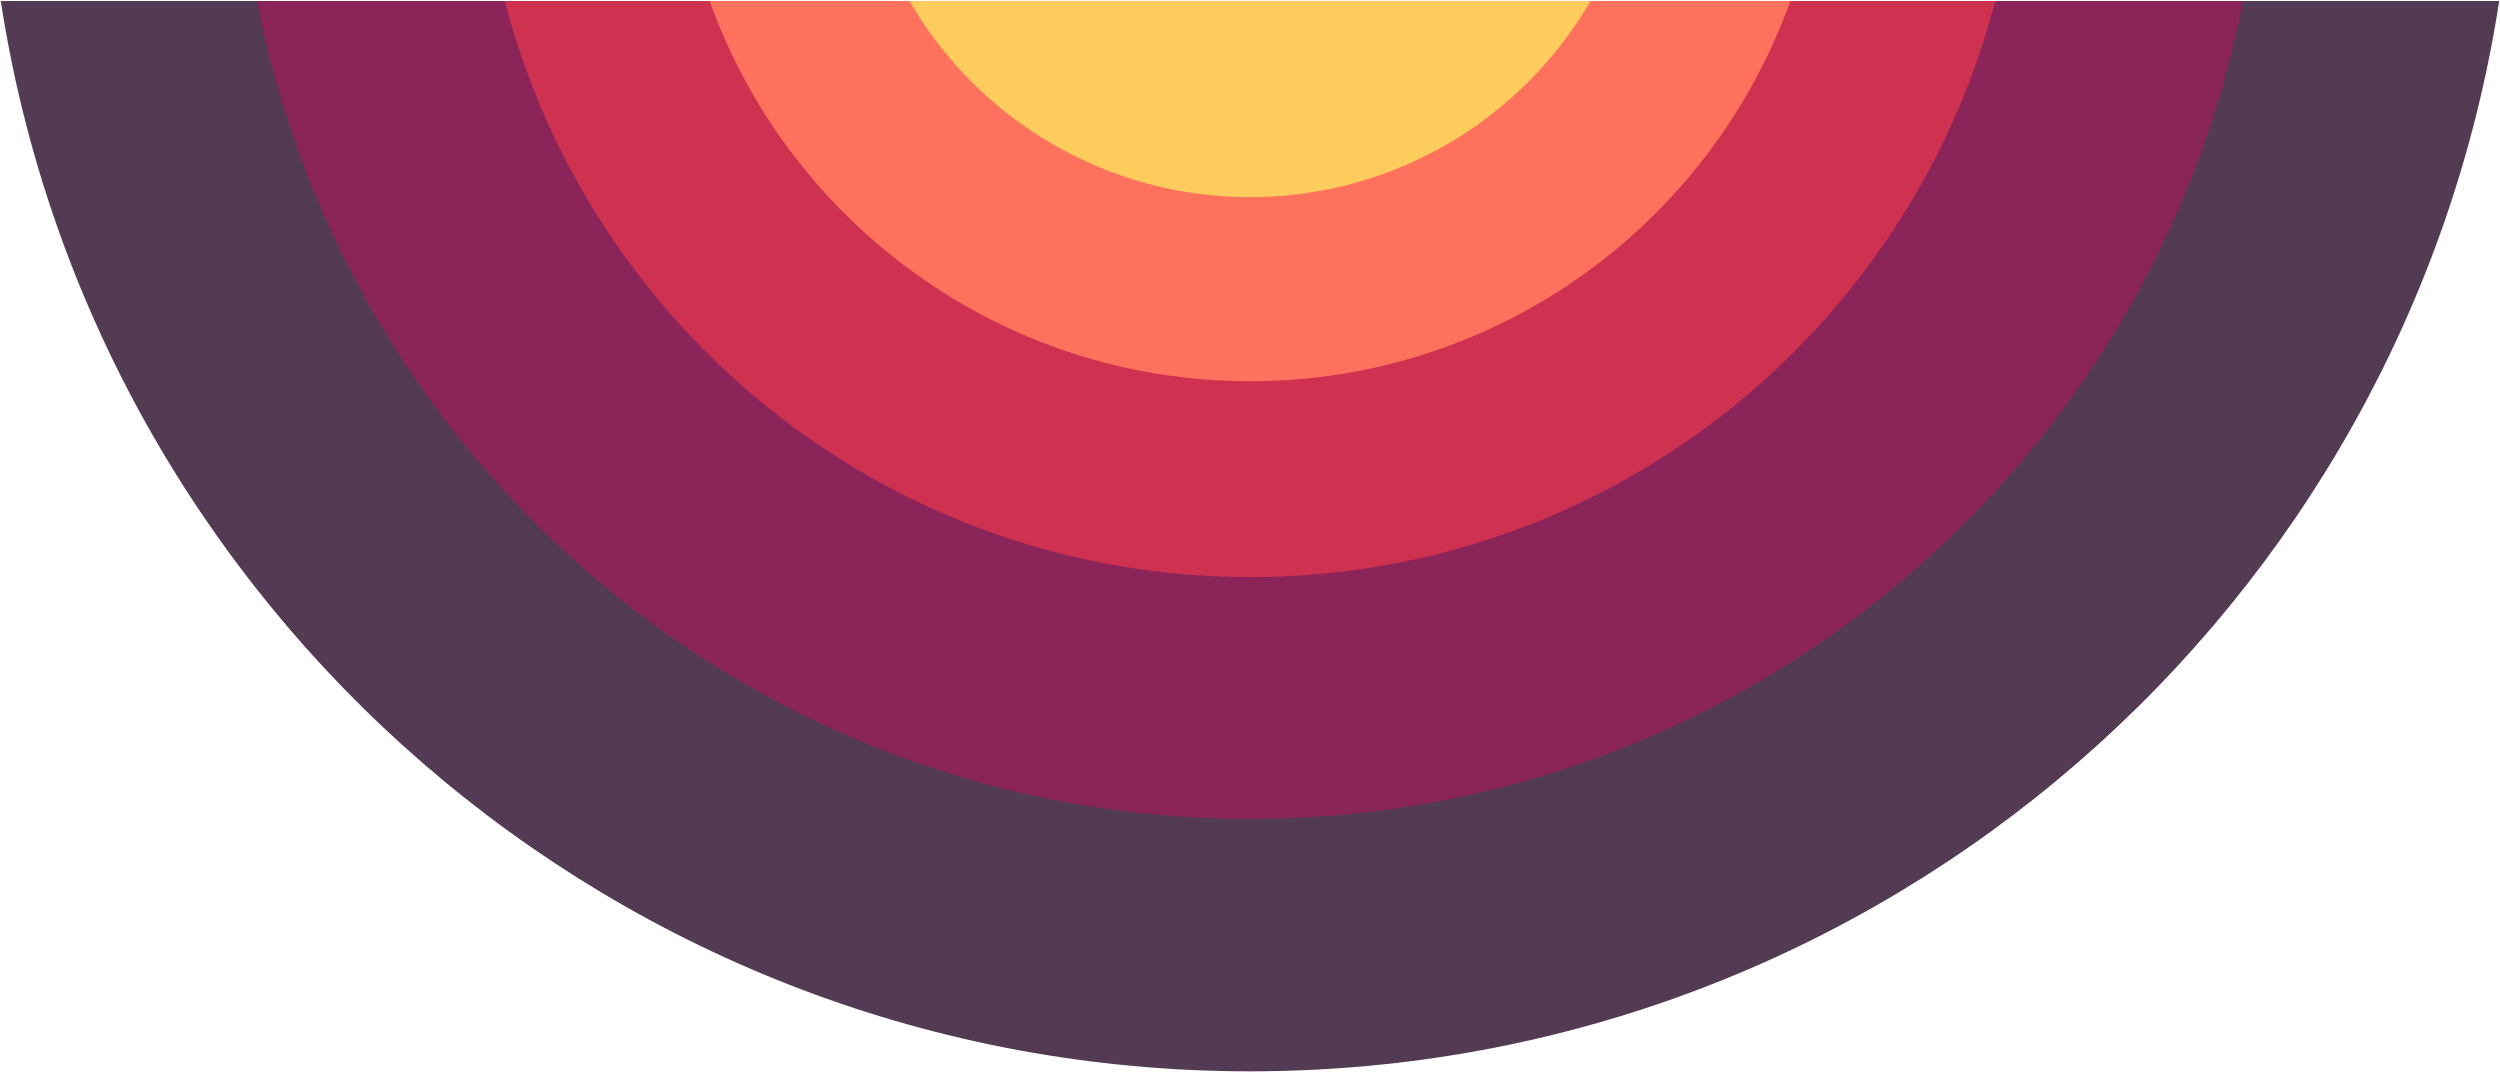<svg id="Layer_1" data-name="Layer 1" xmlns="http://www.w3.org/2000/svg" xmlns:xlink="http://www.w3.org/1999/xlink" viewBox="0 0 1313 563"><defs><style>.cls-1{fill:#fff;}.cls-3{fill:#533b53;}.cls-5{fill:#8b2459;}.cls-7{fill:#cf3251;}.cls-9{fill:#fe725d;}.cls-11{fill:#fecb5d;}</style></defs><g><path id="Fill-1" class="cls-3" d="M.4.53c48.94,318.35,324,562.13,656.09,562.13S1263.63,318.88,1312.57.53Z"/></g><g><path id="Fill-4" class="cls-5" d="M134.94.53C182.39,245.3,397.86,430.1,656.49,430.1S1130.58,245.3,1178,.53Z"/></g><g><path id="Fill-10" class="cls-7" d="M265.13.53c45.1,174,203.22,302.55,391.36,302.55S1002.74,174.57,1047.84.53Z"/></g><g class="cls-8"><path id="Fill-13" class="cls-9" d="M372.7.53c41.72,116.41,153,199.68,283.79,199.68S898.55,116.94,940.28.54Z"/></g><g class="cls-10"><path id="Fill-16" class="cls-11" d="M477.67.54a206.59,206.59,0,0,0,178.82,103A206.59,206.59,0,0,0,835.31.53Z"/></g></svg>
